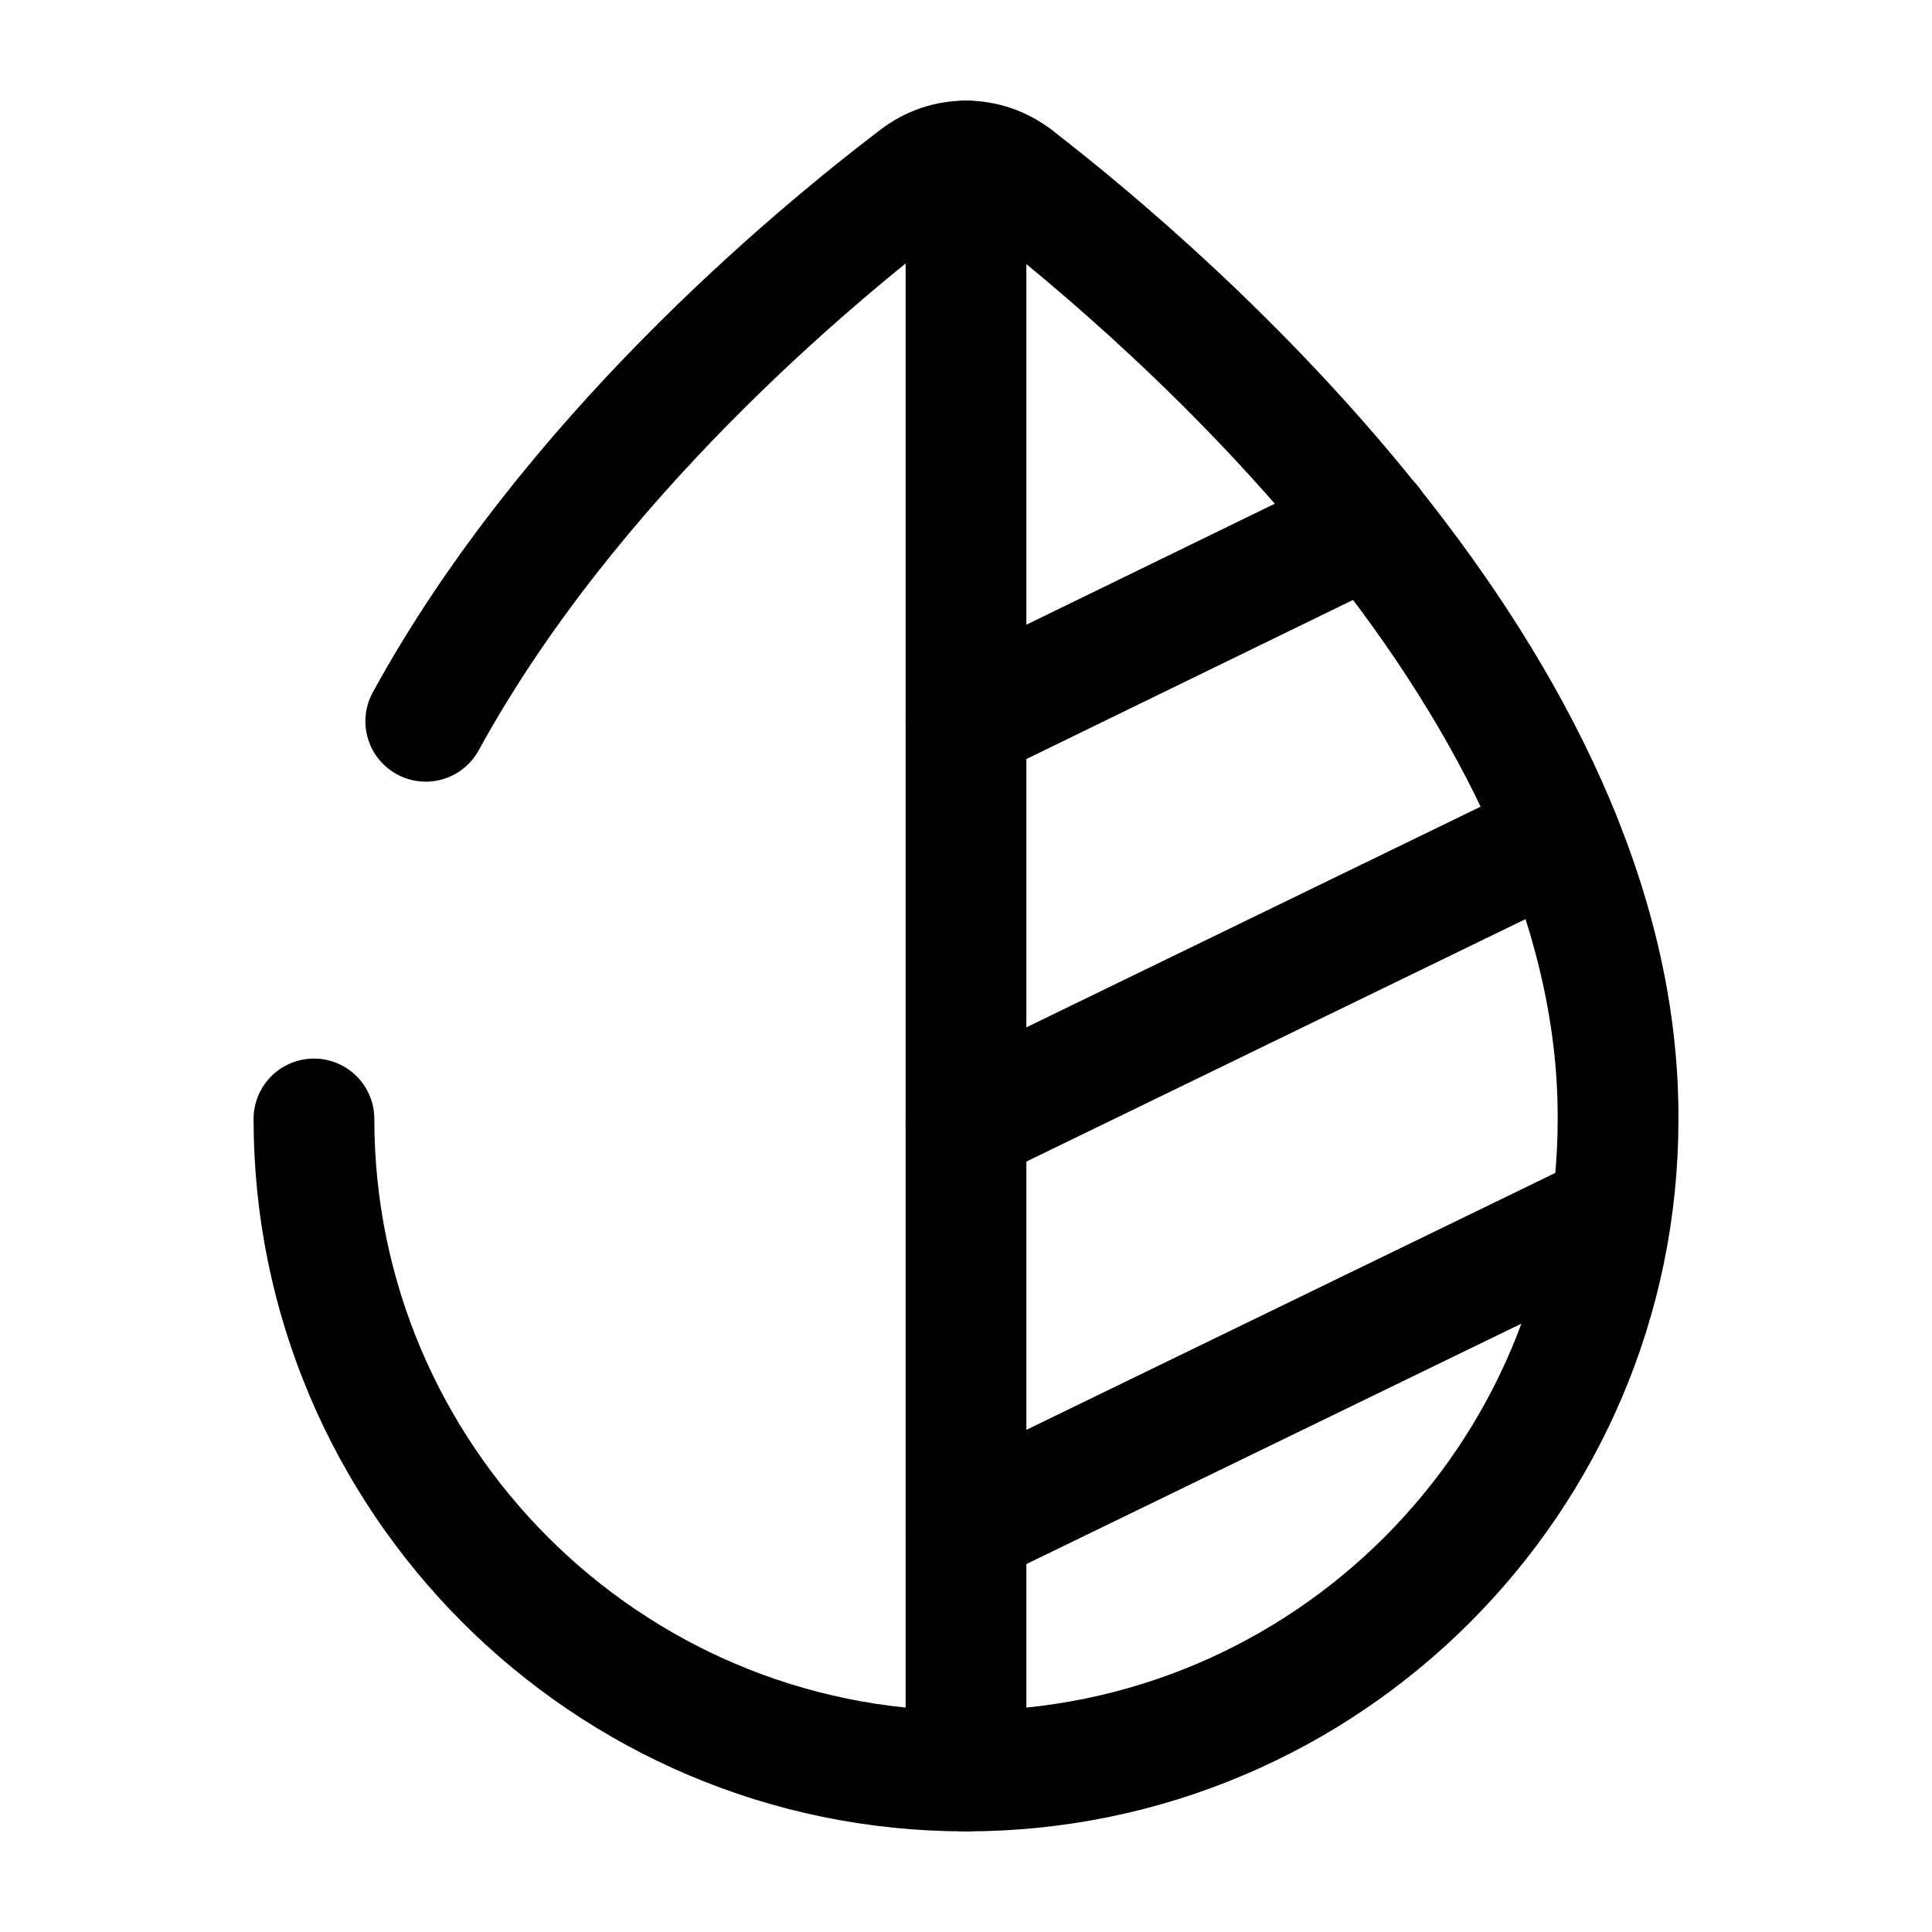 <svg viewBox="0 0 24 24" fill="none">
<path d="M3.9 13.9C3.9 18.36 7.53 22 12 22C16.47 22 20.1 18.37 20.1 13.91C20.13 8.48 14.5 3.67 12.61 2.21" stroke="currentColor" stroke-width="1.5" stroke-miterlimit="10" stroke-linecap="round" stroke-linejoin="round"></path>
<path d="M12.609 2.21C12.249 1.93 11.749 1.93 11.389 2.21C10.089 3.2 7.069 5.71 5.289 8.96" stroke="currentColor" stroke-width="1.5" stroke-miterlimit="10" stroke-linecap="round" stroke-linejoin="round"></path>
<path d="M12 2V22" stroke="currentColor" stroke-width="1.5" stroke-linecap="round" stroke-linejoin="round"></path>
<path d="M12 18.96L19.7 15.22" stroke="currentColor" stroke-width="1.5" stroke-linecap="round" stroke-linejoin="round"></path>
<path d="M12 13.96L19.37 10.38" stroke="currentColor" stroke-width="1.5" stroke-linecap="round" stroke-linejoin="round"></path>
<path d="M12 8.96L17.03 6.51" stroke="currentColor" stroke-width="1.5" stroke-linecap="round" stroke-linejoin="round"></path>
</svg>
